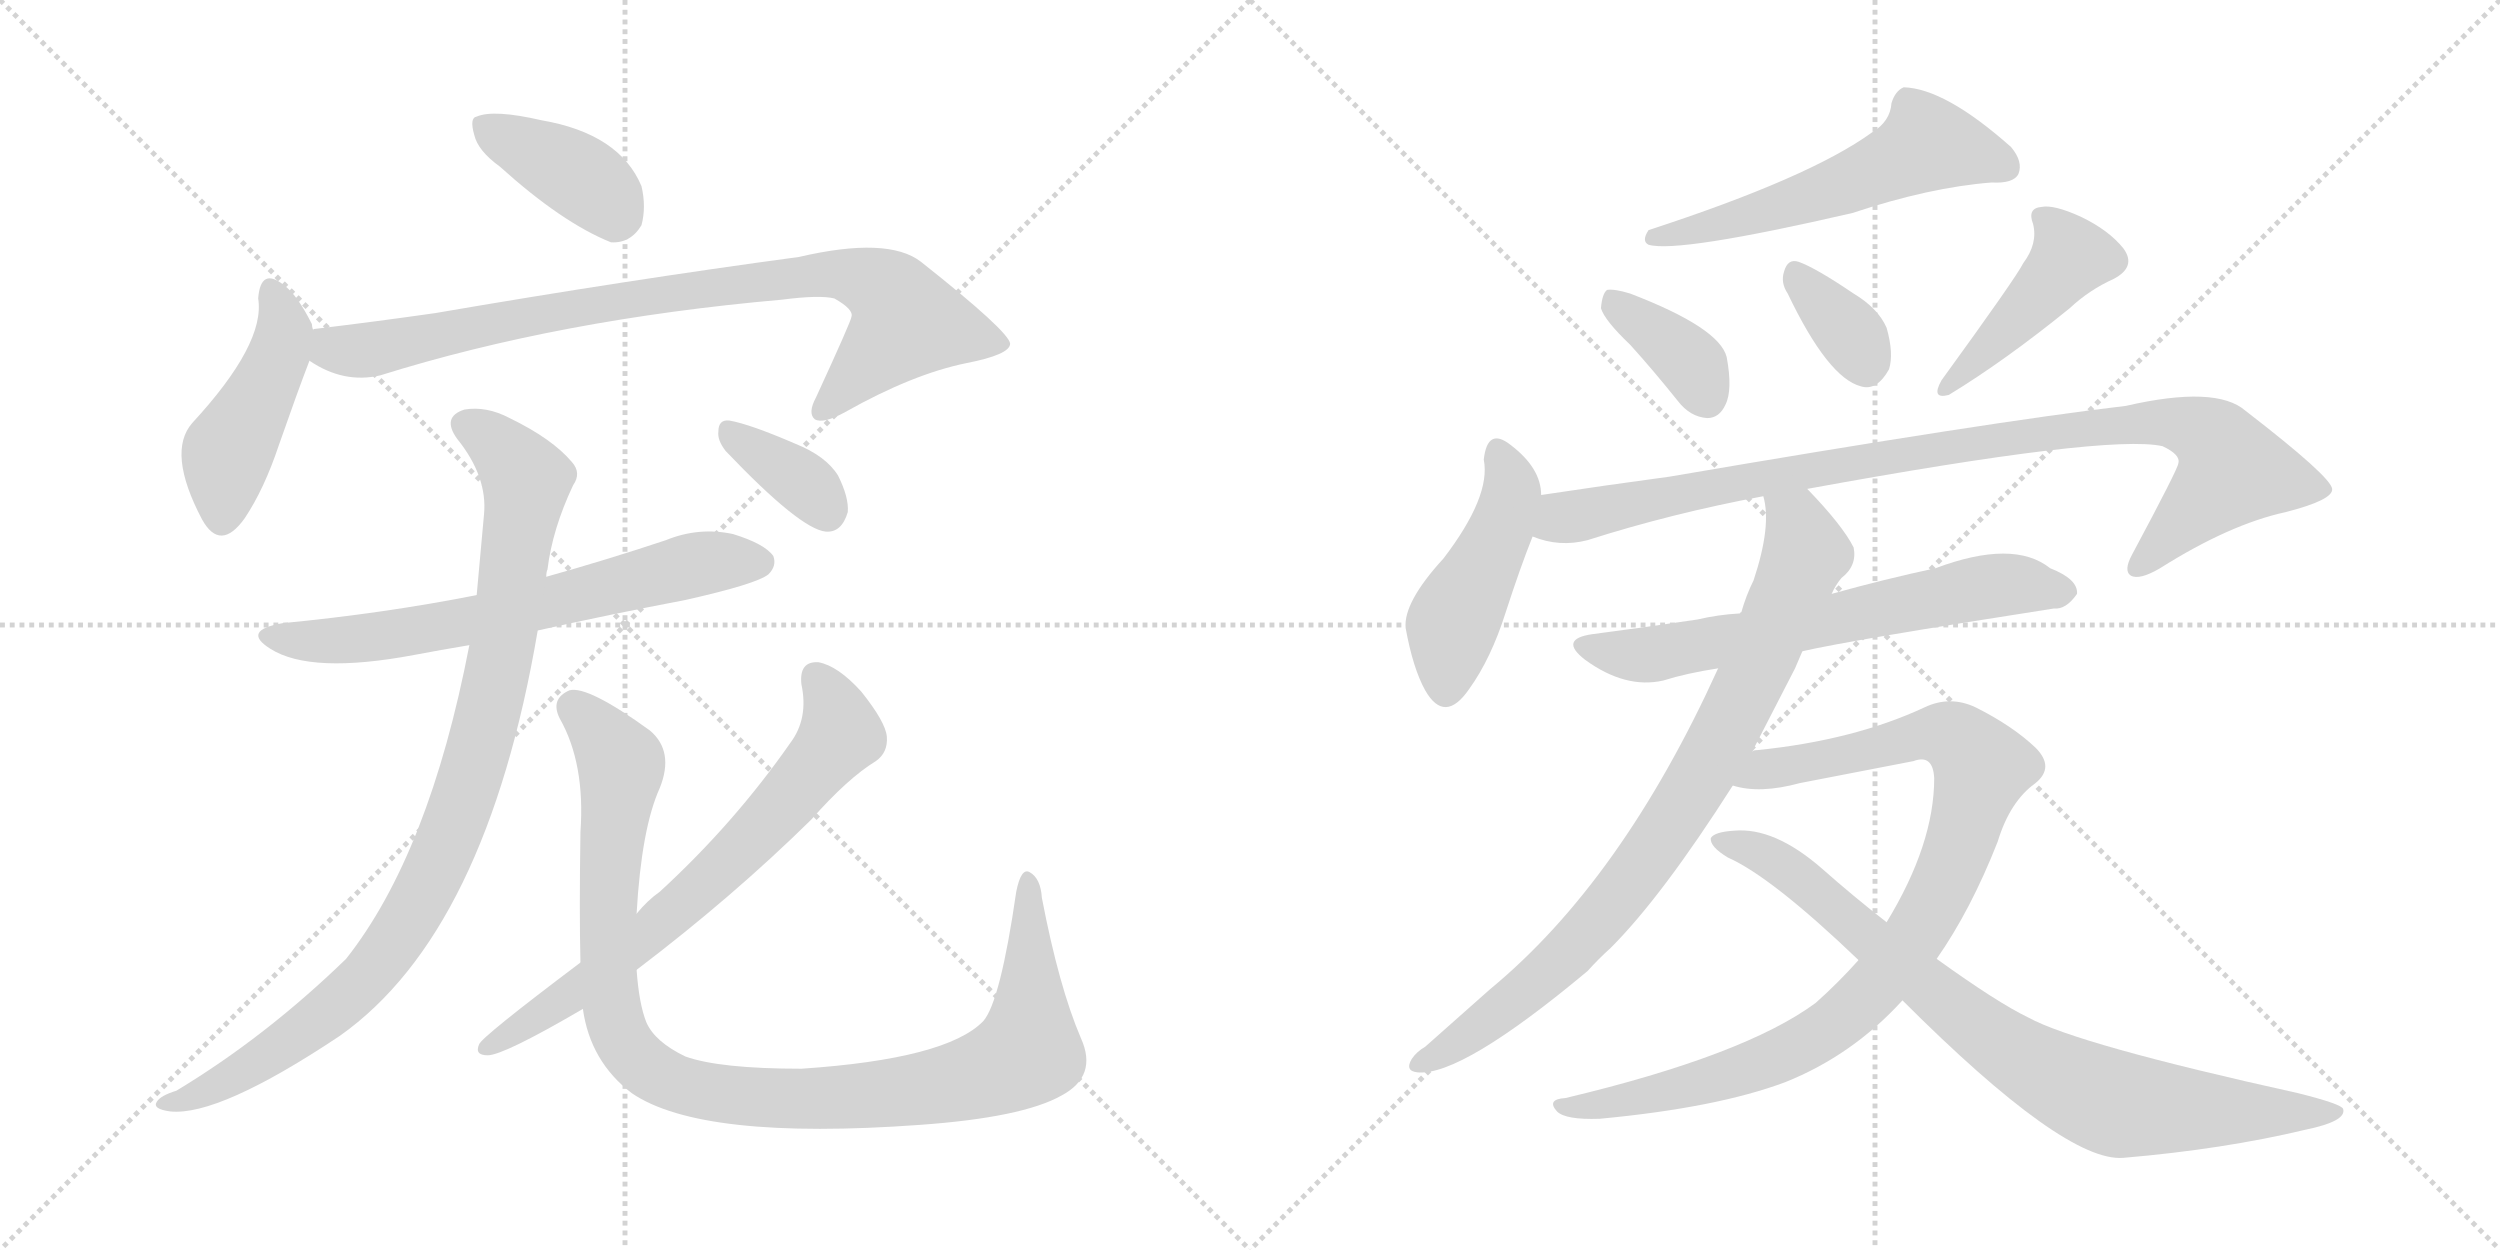 <svg version="1.1" viewBox="0 0 2048 1024" xmlns="http://www.w3.org/2000/svg">
  <g stroke="lightgray" stroke-dasharray="1,1" stroke-width="1" transform="scale(4, 4)">
    <line x1="0" y1="0" x2="256" y2="256"></line>
    <line x1="256" y1="0" x2="0" y2="256"></line>
    <line x1="128" y1="0" x2="128" y2="256"></line>
    <line x1="0" y1="128" x2="256" y2="128"></line>
    <line x1="256" y1="0" x2="512" y2="256"></line>
    <line x1="512" y1="0" x2="256" y2="256"></line>
    <line x1="384" y1="0" x2="384" y2="256"></line>
    <line x1="256" y1="128" x2="512" y2="128"></line>
  </g>
<g transform="scale(1, -1) translate(0, -850)">
   <style type="text/css">
    @keyframes keyframes0 {
      from {
       stroke: black;
       stroke-dashoffset: 387;
       stroke-width: 128;
       }
       56% {
       animation-timing-function: step-end;
       stroke: black;
       stroke-dashoffset: 0;
       stroke-width: 128;
       }
       to {
       stroke: black;
       stroke-width: 1024;
       }
       }
       #make-me-a-hanzi-animation-0 {
         animation: keyframes0 0.565s both;
         animation-delay: 0s;
         animation-timing-function: linear;
       }
    @keyframes keyframes1 {
      from {
       stroke: black;
       stroke-dashoffset: 450;
       stroke-width: 128;
       }
       59% {
       animation-timing-function: step-end;
       stroke: black;
       stroke-dashoffset: 0;
       stroke-width: 128;
       }
       to {
       stroke: black;
       stroke-width: 1024;
       }
       }
       #make-me-a-hanzi-animation-1 {
         animation: keyframes1 0.616s both;
         animation-delay: 0.565s;
         animation-timing-function: linear;
       }
    @keyframes keyframes2 {
      from {
       stroke: black;
       stroke-dashoffset: 862;
       stroke-width: 128;
       }
       74% {
       animation-timing-function: step-end;
       stroke: black;
       stroke-dashoffset: 0;
       stroke-width: 128;
       }
       to {
       stroke: black;
       stroke-width: 1024;
       }
       }
       #make-me-a-hanzi-animation-2 {
         animation: keyframes2 0.951s both;
         animation-delay: 1.181s;
         animation-timing-function: linear;
       }
    @keyframes keyframes3 {
      from {
       stroke: black;
       stroke-dashoffset: 663;
       stroke-width: 128;
       }
       68% {
       animation-timing-function: step-end;
       stroke: black;
       stroke-dashoffset: 0;
       stroke-width: 128;
       }
       to {
       stroke: black;
       stroke-width: 1024;
       }
       }
       #make-me-a-hanzi-animation-3 {
         animation: keyframes3 0.79s both;
         animation-delay: 2.133s;
         animation-timing-function: linear;
       }
    @keyframes keyframes4 {
      from {
       stroke: black;
       stroke-dashoffset: 954;
       stroke-width: 128;
       }
       76% {
       animation-timing-function: step-end;
       stroke: black;
       stroke-dashoffset: 0;
       stroke-width: 128;
       }
       to {
       stroke: black;
       stroke-width: 1024;
       }
       }
       #make-me-a-hanzi-animation-4 {
         animation: keyframes4 1.026s both;
         animation-delay: 2.922s;
         animation-timing-function: linear;
       }
    @keyframes keyframes5 {
      from {
       stroke: black;
       stroke-dashoffset: 1037;
       stroke-width: 128;
       }
       77% {
       animation-timing-function: step-end;
       stroke: black;
       stroke-dashoffset: 0;
       stroke-width: 128;
       }
       to {
       stroke: black;
       stroke-width: 1024;
       }
       }
       #make-me-a-hanzi-animation-5 {
         animation: keyframes5 1.094s both;
         animation-delay: 3.949s;
         animation-timing-function: linear;
       }
    @keyframes keyframes6 {
      from {
       stroke: black;
       stroke-dashoffset: 696;
       stroke-width: 128;
       }
       69% {
       animation-timing-function: step-end;
       stroke: black;
       stroke-dashoffset: 0;
       stroke-width: 128;
       }
       to {
       stroke: black;
       stroke-width: 1024;
       }
       }
       #make-me-a-hanzi-animation-6 {
         animation: keyframes6 0.816s both;
         animation-delay: 5.042s;
         animation-timing-function: linear;
       }
    @keyframes keyframes7 {
      from {
       stroke: black;
       stroke-dashoffset: 357;
       stroke-width: 128;
       }
       54% {
       animation-timing-function: step-end;
       stroke: black;
       stroke-dashoffset: 0;
       stroke-width: 128;
       }
       to {
       stroke: black;
       stroke-width: 1024;
       }
       }
       #make-me-a-hanzi-animation-7 {
         animation: keyframes7 0.541s both;
         animation-delay: 5.859s;
         animation-timing-function: linear;
       }
    @keyframes keyframes8 {
      from {
       stroke: black;
       stroke-dashoffset: 560;
       stroke-width: 128;
       }
       65% {
       animation-timing-function: step-end;
       stroke: black;
       stroke-dashoffset: 0;
       stroke-width: 128;
       }
       to {
       stroke: black;
       stroke-width: 1024;
       }
       }
       #make-me-a-hanzi-animation-8 {
         animation: keyframes8 0.706s both;
         animation-delay: 6.399s;
         animation-timing-function: linear;
       }
    @keyframes keyframes9 {
      from {
       stroke: black;
       stroke-dashoffset: 370;
       stroke-width: 128;
       }
       55% {
       animation-timing-function: step-end;
       stroke: black;
       stroke-dashoffset: 0;
       stroke-width: 128;
       }
       to {
       stroke: black;
       stroke-width: 1024;
       }
       }
       #make-me-a-hanzi-animation-9 {
         animation: keyframes9 0.551s both;
         animation-delay: 7.105s;
         animation-timing-function: linear;
       }
    @keyframes keyframes10 {
      from {
       stroke: black;
       stroke-dashoffset: 346;
       stroke-width: 128;
       }
       53% {
       animation-timing-function: step-end;
       stroke: black;
       stroke-dashoffset: 0;
       stroke-width: 128;
       }
       to {
       stroke: black;
       stroke-width: 1024;
       }
       }
       #make-me-a-hanzi-animation-10 {
         animation: keyframes10 0.532s both;
         animation-delay: 7.656s;
         animation-timing-function: linear;
       }
    @keyframes keyframes11 {
      from {
       stroke: black;
       stroke-dashoffset: 436;
       stroke-width: 128;
       }
       59% {
       animation-timing-function: step-end;
       stroke: black;
       stroke-dashoffset: 0;
       stroke-width: 128;
       }
       to {
       stroke: black;
       stroke-width: 1024;
       }
       }
       #make-me-a-hanzi-animation-11 {
         animation: keyframes11 0.605s both;
         animation-delay: 8.188s;
         animation-timing-function: linear;
       }
    @keyframes keyframes12 {
      from {
       stroke: black;
       stroke-dashoffset: 458;
       stroke-width: 128;
       }
       60% {
       animation-timing-function: step-end;
       stroke: black;
       stroke-dashoffset: 0;
       stroke-width: 128;
       }
       to {
       stroke: black;
       stroke-width: 1024;
       }
       }
       #make-me-a-hanzi-animation-12 {
         animation: keyframes12 0.623s both;
         animation-delay: 8.793s;
         animation-timing-function: linear;
       }
    @keyframes keyframes13 {
      from {
       stroke: black;
       stroke-dashoffset: 962;
       stroke-width: 128;
       }
       76% {
       animation-timing-function: step-end;
       stroke: black;
       stroke-dashoffset: 0;
       stroke-width: 128;
       }
       to {
       stroke: black;
       stroke-width: 1024;
       }
       }
       #make-me-a-hanzi-animation-13 {
         animation: keyframes13 1.033s both;
         animation-delay: 9.415s;
         animation-timing-function: linear;
       }
    @keyframes keyframes14 {
      from {
       stroke: black;
       stroke-dashoffset: 654;
       stroke-width: 128;
       }
       68% {
       animation-timing-function: step-end;
       stroke: black;
       stroke-dashoffset: 0;
       stroke-width: 128;
       }
       to {
       stroke: black;
       stroke-width: 1024;
       }
       }
       #make-me-a-hanzi-animation-14 {
         animation: keyframes14 0.782s both;
         animation-delay: 10.448s;
         animation-timing-function: linear;
       }
    @keyframes keyframes15 {
      from {
       stroke: black;
       stroke-dashoffset: 843;
       stroke-width: 128;
       }
       73% {
       animation-timing-function: step-end;
       stroke: black;
       stroke-dashoffset: 0;
       stroke-width: 128;
       }
       to {
       stroke: black;
       stroke-width: 1024;
       }
       }
       #make-me-a-hanzi-animation-15 {
         animation: keyframes15 0.936s both;
         animation-delay: 11.23s;
         animation-timing-function: linear;
       }
    @keyframes keyframes16 {
      from {
       stroke: black;
       stroke-dashoffset: 951;
       stroke-width: 128;
       }
       76% {
       animation-timing-function: step-end;
       stroke: black;
       stroke-dashoffset: 0;
       stroke-width: 128;
       }
       to {
       stroke: black;
       stroke-width: 1024;
       }
       }
       #make-me-a-hanzi-animation-16 {
         animation: keyframes16 1.024s both;
         animation-delay: 12.167s;
         animation-timing-function: linear;
       }
    @keyframes keyframes17 {
      from {
       stroke: black;
       stroke-dashoffset: 832;
       stroke-width: 128;
       }
       73% {
       animation-timing-function: step-end;
       stroke: black;
       stroke-dashoffset: 0;
       stroke-width: 128;
       }
       to {
       stroke: black;
       stroke-width: 1024;
       }
       }
       #make-me-a-hanzi-animation-17 {
         animation: keyframes17 0.927s both;
         animation-delay: 13.19s;
         animation-timing-function: linear;
       }
</style>
<path d="M 409.5 713.5 Q 460.5 667.5 500.5 651.5 Q 516.5 650.5 525.5 665.5 Q 529.5 680.5 525.5 697.5 Q 507.5 740.5 443.5 751.5 Q 404.5 760.5 390.5 754.5 Q 384.5 753.5 388.5 739.5 Q 391.5 726.5 409.5 713.5 Z" fill="lightgray"></path> 
<path d="M 256.5 579.5 Q 255.5 582.5 255.5 584.5 Q 243.5 608.5 232.5 616.5 Q 213.5 631.5 211.5 605.5 Q 217.5 568.5 157.5 503.5 Q 136.5 479.5 165.5 424.5 Q 180.5 397.5 200.5 425.5 Q 216.5 449.5 228.5 485.5 Q 243.5 528.5 253.5 554.5 L 256.5 579.5 Z" fill="lightgray"></path> 
<path d="M 253.5 554.5 Q 281.5 535.5 311.5 542.5 Q 458.5 588.5 640.5 604.5 Q 671.5 608.5 683.5 605.5 Q 699.5 596.5 697.5 590.5 Q 697.5 587.5 668.5 524.5 Q 661.5 511.5 667.5 506.5 Q 674.5 502.5 692.5 512.5 Q 747.5 543.5 791.5 552.5 Q 827.5 559.5 827.5 568.5 Q 826.5 578.5 754.5 635.5 Q 727.5 656.5 654.5 639.5 Q 513.5 620.5 356.5 593.5 Q 307.5 586.5 257.5 580.5 Q 256.5 580.5 256.5 579.5 C 226.5 574.5 226.5 568.5 253.5 554.5 Z" fill="lightgray"></path> 
<path d="M 440.5 333.5 Q 498.5 346.5 561.5 358.5 Q 619.5 371.5 629.5 379.5 Q 636.5 386.5 633.5 394.5 Q 626.5 404.5 600.5 412.5 Q 572.5 418.5 545.5 407.5 Q 497.5 391.5 447.5 377.5 L 390.5 362.5 Q 314.5 347.5 231.5 339.5 Q 197.5 333.5 221.5 318.5 Q 254.5 297.5 339.5 313.5 Q 360.5 317.5 384.5 321.5 L 440.5 333.5 Z" fill="lightgray"></path> 
<path d="M 447.5 377.5 Q 447.5 381.5 448.5 383.5 Q 452.5 416.5 469.5 452.5 Q 476.5 462.5 468.5 471.5 Q 452.5 490.5 417.5 507.5 Q 398.5 517.5 380.5 514.5 Q 361.5 508.5 374.5 490.5 Q 399.5 459.5 396.5 428.5 L 390.5 362.5 L 384.5 321.5 Q 351.5 150.5 283.5 64.5 Q 217.5 0.5 144.5 -43.5 Q 131.5 -47.5 128.5 -52.5 Q 124.5 -58.5 139.5 -60.5 Q 179.5 -64.5 278.5 1.5 Q 398.5 86.5 440.5 333.5 L 447.5 377.5 Z" fill="lightgray"></path> 
<path d="M 477.5 23.5 Q 483.5 -19.5 517.5 -45.5 Q 574.5 -84.5 753.5 -71.5 Q 837.5 -65.5 869.5 -47.5 Q 899.5 -31.5 885.5 -0.5 Q 867.5 41.5 853.5 114.5 Q 852.5 130.5 843.5 135.5 Q 836.5 139.5 832.5 119.5 Q 819.5 29.5 805.5 13.5 Q 775.5 -17.5 656.5 -25.5 Q 589.5 -25.5 561.5 -15.5 Q 536.5 -3.5 529.5 12.5 Q 523.5 27.5 521.5 55.5 L 521.5 101.5 Q 525.5 171.5 540.5 204.5 Q 552.5 234.5 532.5 251.5 Q 481.5 288.5 466.5 284.5 Q 450.5 277.5 458.5 261.5 Q 479.5 224.5 475.5 168.5 Q 474.5 102.5 475.5 61.5 L 477.5 23.5 Z" fill="lightgray"></path> 
<path d="M 475.5 61.5 Q 394.5 0.5 392.5 -5.5 Q 388.5 -14.5 399.5 -14.5 Q 412.5 -14.5 477.5 23.5 L 521.5 55.5 Q 600.5 115.5 664.5 178.5 Q 694.5 212.5 717.5 226.5 Q 727.5 233.5 726.5 246.5 Q 725.5 258.5 705.5 283.5 Q 686.5 304.5 670.5 307.5 Q 654.5 308.5 656.5 289.5 Q 662.5 261.5 647.5 241.5 Q 601.5 175.5 540.5 119.5 Q 530.5 112.5 521.5 101.5 L 475.5 61.5 Z" fill="lightgray"></path> 
<path d="M 594.5 480.5 Q 655.5 416.5 676.5 414.5 Q 689.5 413.5 694.5 430.5 Q 695.5 442.5 686.5 460.5 Q 676.5 476.5 651.5 486.5 Q 614.5 502.5 597.5 505.5 Q 588.5 506.5 588.5 496.5 Q 587.5 489.5 594.5 480.5 Z" fill="lightgray"></path> 
<path d="M 1533.5 741.5 Q 1482.5 704.5 1350.5 661.5 Q 1344.5 652.5 1350.5 649.5 Q 1374.5 642.5 1517.5 675.5 Q 1580.5 696.5 1631.5 700.5 Q 1649.5 699.5 1653.5 707.5 Q 1657.5 717.5 1647.5 729.5 Q 1593.5 777.5 1559.5 778.5 Q 1552.5 775.5 1549.5 765.5 Q 1548.5 750.5 1533.5 741.5 Z" fill="lightgray"></path> 
<path d="M 1335.5 567.5 Q 1354.5 546.5 1374.5 521.5 Q 1384.5 508.5 1398.5 507.5 Q 1408.5 507.5 1413.5 518.5 Q 1419.5 530.5 1414.5 557.5 Q 1408.5 581.5 1335.5 609.5 Q 1322.5 613.5 1316.5 612.5 Q 1312.5 609.5 1311.5 597.5 Q 1314.5 587.5 1335.5 567.5 Z" fill="lightgray"></path> 
<path d="M 1464.5 609.5 Q 1497.5 540.5 1524.5 533.5 Q 1537.5 529.5 1547.5 547.5 Q 1551.5 560.5 1545.5 581.5 Q 1538.5 597.5 1518.5 609.5 Q 1487.5 630.5 1473.5 635.5 Q 1464.5 638.5 1461.5 627.5 Q 1458.5 618.5 1464.5 609.5 Z" fill="lightgray"></path> 
<path d="M 1657.5 634.5 Q 1651.5 622.5 1590.5 538.5 Q 1581.5 522.5 1596.5 526.5 Q 1642.5 554.5 1695.5 597.5 Q 1711.5 612.5 1731.5 621.5 Q 1750.5 631.5 1739.5 646.5 Q 1727.5 661.5 1704.5 672.5 Q 1682.5 682.5 1672.5 680.5 Q 1660.5 679.5 1665.5 666.5 Q 1669.5 650.5 1657.5 634.5 Z" fill="lightgray"></path> 
<path d="M 1262.5 444.5 Q 1262.5 466.5 1237.5 485.5 Q 1218.5 500.5 1215.5 473.5 Q 1221.5 443.5 1182.5 392.5 Q 1149.5 356.5 1151.5 335.5 Q 1157.5 302.5 1167.5 284.5 Q 1183.5 256.5 1203.5 285.5 Q 1221.5 310.5 1233.5 348.5 Q 1245.5 385.5 1255.5 410.5 L 1262.5 444.5 Z" fill="lightgray"></path> 
<path d="M 1480.5 449.5 Q 1726.5 494.5 1771.5 484.5 Q 1786.5 477.5 1784.5 470.5 Q 1784.5 466.5 1746.5 395.5 Q 1739.5 382.5 1745.5 378.5 Q 1752.5 374.5 1769.5 384.5 Q 1826.5 420.5 1872.5 430.5 Q 1911.5 440.5 1910.5 449.5 Q 1909.5 459.5 1839.5 513.5 Q 1815.5 534.5 1741.5 517.5 Q 1630.5 504.5 1367.5 459.5 Q 1315.5 452.5 1262.5 444.5 C 1232.5 440.5 1226.5 417.5 1255.5 410.5 Q 1277.5 401.5 1300.5 407.5 Q 1369.5 429.5 1444.5 443.5 L 1480.5 449.5 Z" fill="lightgray"></path> 
<path d="M 1476.5 316.5 Q 1515.5 325.5 1682.5 351.5 Q 1692.5 350.5 1701.5 363.5 Q 1702.5 375.5 1679.5 384.5 Q 1649.5 408.5 1585.5 384.5 Q 1543.5 375.5 1500.5 363.5 L 1425.5 347.5 Q 1407.5 346.5 1390.5 342.5 Q 1350.5 336.5 1304.5 330.5 Q 1276.5 326.5 1298.5 309.5 Q 1331.5 285.5 1362.5 292.5 Q 1381.5 298.5 1407.5 302.5 L 1476.5 316.5 Z" fill="lightgray"></path> 
<path d="M 1435.5 234.5 L 1470.5 302.5 L 1476.5 316.5 L 1500.5 363.5 Q 1503.5 370.5 1508.5 376.5 Q 1521.5 386.5 1518.5 401.5 Q 1509.5 419.5 1480.5 449.5 C 1460.5 471.5 1441.5 473.5 1444.5 443.5 Q 1451.5 419.5 1436.5 374.5 Q 1430.5 362.5 1426.5 348.5 Q 1425.5 348.5 1425.5 347.5 L 1407.5 302.5 Q 1328.5 128.5 1220.5 39.5 L 1167.5 -7.5 Q 1160.5 -11.5 1156.5 -17.5 Q 1150.5 -27.5 1161.5 -28.5 Q 1197.5 -31.5 1300.5 54.5 Q 1309.5 64.5 1319.5 73.5 Q 1361.5 115.5 1419.5 206.5 L 1435.5 234.5 Z" fill="lightgray"></path> 
<path d="M 1586.5 64.5 Q 1614.5 104.5 1636.5 160.5 Q 1646.5 193.5 1667.5 208.5 Q 1683.5 221.5 1667.5 237.5 Q 1648.5 255.5 1618.5 270.5 Q 1597.5 280.5 1576.5 270.5 Q 1518.5 243.5 1439.5 235.5 Q 1436.5 235.5 1435.5 234.5 C 1405.5 230.5 1389.5 210.5 1419.5 206.5 Q 1441.5 199.5 1474.5 208.5 L 1567.5 226.5 Q 1583.5 232.5 1584.5 212.5 Q 1584.5 158.5 1545.5 94.5 L 1522.5 63.5 Q 1506.5 45.5 1487.5 28.5 Q 1429.5 -14.5 1282.5 -49.5 Q 1266.5 -50.5 1275.5 -60.5 Q 1282.5 -67.5 1310.5 -66.5 Q 1406.5 -57.5 1462.5 -36.5 Q 1517.5 -14.5 1558.5 30.5 L 1586.5 64.5 Z" fill="lightgray"></path> 
<path d="M 1558.5 30.5 Q 1691.5 -102.5 1739.5 -98.5 Q 1821.5 -91.5 1888.5 -75.5 Q 1922.5 -68.5 1919.5 -58.5 Q 1918.5 -54.5 1882.5 -45.5 Q 1701.5 -5.5 1661.5 16.5 Q 1636.5 28.5 1586.5 64.5 L 1545.5 94.5 Q 1518.5 115.5 1492.5 138.5 Q 1453.5 172.5 1420.5 169.5 Q 1404.5 168.5 1401.5 163.5 Q 1400.5 156.5 1415.5 147.5 Q 1451.5 131.5 1522.5 63.5 L 1558.5 30.5 Z" fill="lightgray"></path> 
      <clipPath id="make-me-a-hanzi-clip-0">
      <path d="M 409.5 713.5 Q 460.5 667.5 500.5 651.5 Q 516.5 650.5 525.5 665.5 Q 529.5 680.5 525.5 697.5 Q 507.5 740.5 443.5 751.5 Q 404.5 760.5 390.5 754.5 Q 384.5 753.5 388.5 739.5 Q 391.5 726.5 409.5 713.5 Z" fill="lightgray"></path>
      </clipPath>
      <path clip-path="url(#make-me-a-hanzi-clip-0)" d="M 397.5 745.5 L 468.5 709.5 L 505.5 674.5 " fill="none" id="make-me-a-hanzi-animation-0" stroke-dasharray="259 518" stroke-linecap="round"></path>

      <clipPath id="make-me-a-hanzi-clip-1">
      <path d="M 256.5 579.5 Q 255.5 582.5 255.5 584.5 Q 243.5 608.5 232.5 616.5 Q 213.5 631.5 211.5 605.5 Q 217.5 568.5 157.5 503.5 Q 136.5 479.5 165.5 424.5 Q 180.5 397.5 200.5 425.5 Q 216.5 449.5 228.5 485.5 Q 243.5 528.5 253.5 554.5 L 256.5 579.5 Z" fill="lightgray"></path>
      </clipPath>
      <path clip-path="url(#make-me-a-hanzi-clip-1)" d="M 222.5 610.5 L 232.5 576.5 L 186.5 479.5 L 181.5 428.5 " fill="none" id="make-me-a-hanzi-animation-1" stroke-dasharray="322 644" stroke-linecap="round"></path>

      <clipPath id="make-me-a-hanzi-clip-2">
      <path d="M 253.5 554.5 Q 281.5 535.5 311.5 542.5 Q 458.5 588.5 640.5 604.5 Q 671.5 608.5 683.5 605.5 Q 699.5 596.5 697.5 590.5 Q 697.5 587.5 668.5 524.5 Q 661.5 511.5 667.5 506.5 Q 674.5 502.5 692.5 512.5 Q 747.5 543.5 791.5 552.5 Q 827.5 559.5 827.5 568.5 Q 826.5 578.5 754.5 635.5 Q 727.5 656.5 654.5 639.5 Q 513.5 620.5 356.5 593.5 Q 307.5 586.5 257.5 580.5 Q 256.5 580.5 256.5 579.5 C 226.5 574.5 226.5 568.5 253.5 554.5 Z" fill="lightgray"></path>
      </clipPath>
      <path clip-path="url(#make-me-a-hanzi-clip-2)" d="M 264.5 572.5 L 272.5 564.5 L 301.5 562.5 L 464.5 596.5 L 686.5 626.5 L 723.5 613.5 L 743.5 585.5 L 672.5 512.5 " fill="none" id="make-me-a-hanzi-animation-2" stroke-dasharray="734 1468" stroke-linecap="round"></path>

      <clipPath id="make-me-a-hanzi-clip-3">
      <path d="M 440.5 333.5 Q 498.5 346.5 561.5 358.5 Q 619.5 371.5 629.5 379.5 Q 636.5 386.5 633.5 394.5 Q 626.5 404.5 600.5 412.5 Q 572.5 418.5 545.5 407.5 Q 497.5 391.5 447.5 377.5 L 390.5 362.5 Q 314.5 347.5 231.5 339.5 Q 197.5 333.5 221.5 318.5 Q 254.5 297.5 339.5 313.5 Q 360.5 317.5 384.5 321.5 L 440.5 333.5 Z" fill="lightgray"></path>
      </clipPath>
      <path clip-path="url(#make-me-a-hanzi-clip-3)" d="M 223.5 330.5 L 250.5 324.5 L 307.5 327.5 L 401.5 344.5 L 579.5 389.5 L 622.5 389.5 " fill="none" id="make-me-a-hanzi-animation-3" stroke-dasharray="535 1070" stroke-linecap="round"></path>

      <clipPath id="make-me-a-hanzi-clip-4">
      <path d="M 447.5 377.5 Q 447.5 381.5 448.5 383.5 Q 452.5 416.5 469.5 452.5 Q 476.5 462.5 468.5 471.5 Q 452.5 490.5 417.5 507.5 Q 398.5 517.5 380.5 514.5 Q 361.5 508.5 374.5 490.5 Q 399.5 459.5 396.5 428.5 L 390.5 362.5 L 384.5 321.5 Q 351.5 150.5 283.5 64.5 Q 217.5 0.5 144.5 -43.5 Q 131.5 -47.5 128.5 -52.5 Q 124.5 -58.5 139.5 -60.5 Q 179.5 -64.5 278.5 1.5 Q 398.5 86.5 440.5 333.5 L 447.5 377.5 Z" fill="lightgray"></path>
      </clipPath>
      <path clip-path="url(#make-me-a-hanzi-clip-4)" d="M 382.5 501.5 L 413.5 480.5 L 431.5 457.5 L 400.5 269.5 L 359.5 144.5 L 319.5 73.5 L 279.5 29.5 L 224.5 -12.5 L 160.5 -47.5 L 135.5 -54.5 " fill="none" id="make-me-a-hanzi-animation-4" stroke-dasharray="826 1652" stroke-linecap="round"></path>

      <clipPath id="make-me-a-hanzi-clip-5">
      <path d="M 477.5 23.5 Q 483.5 -19.5 517.5 -45.5 Q 574.5 -84.5 753.5 -71.5 Q 837.5 -65.5 869.5 -47.5 Q 899.5 -31.5 885.5 -0.5 Q 867.5 41.5 853.5 114.5 Q 852.5 130.5 843.5 135.5 Q 836.5 139.5 832.5 119.5 Q 819.5 29.5 805.5 13.5 Q 775.5 -17.5 656.5 -25.5 Q 589.5 -25.5 561.5 -15.5 Q 536.5 -3.5 529.5 12.5 Q 523.5 27.5 521.5 55.5 L 521.5 101.5 Q 525.5 171.5 540.5 204.5 Q 552.5 234.5 532.5 251.5 Q 481.5 288.5 466.5 284.5 Q 450.5 277.5 458.5 261.5 Q 479.5 224.5 475.5 168.5 Q 474.5 102.5 475.5 61.5 L 477.5 23.5 Z" fill="lightgray"></path>
      </clipPath>
      <path clip-path="url(#make-me-a-hanzi-clip-5)" d="M 470.5 270.5 L 509.5 221.5 L 498.5 124.5 L 501.5 20.5 L 517.5 -13.5 L 548.5 -35.5 L 593.5 -46.5 L 676.5 -50.5 L 761.5 -41.5 L 832.5 -18.5 L 842.5 -11.5 L 842.5 127.5 " fill="none" id="make-me-a-hanzi-animation-5" stroke-dasharray="909 1818" stroke-linecap="round"></path>

      <clipPath id="make-me-a-hanzi-clip-6">
      <path d="M 475.5 61.5 Q 394.5 0.5 392.5 -5.5 Q 388.5 -14.5 399.5 -14.5 Q 412.5 -14.5 477.5 23.5 L 521.5 55.5 Q 600.5 115.5 664.5 178.5 Q 694.5 212.5 717.5 226.5 Q 727.5 233.5 726.5 246.5 Q 725.5 258.5 705.5 283.5 Q 686.5 304.5 670.5 307.5 Q 654.5 308.5 656.5 289.5 Q 662.5 261.5 647.5 241.5 Q 601.5 175.5 540.5 119.5 Q 530.5 112.5 521.5 101.5 L 475.5 61.5 Z" fill="lightgray"></path>
      </clipPath>
      <path clip-path="url(#make-me-a-hanzi-clip-6)" d="M 668.5 294.5 L 682.5 272.5 L 687.5 247.5 L 651.5 201.5 L 589.5 136.5 L 485.5 47.5 L 398.5 -7.5 " fill="none" id="make-me-a-hanzi-animation-6" stroke-dasharray="568 1136" stroke-linecap="round"></path>

      <clipPath id="make-me-a-hanzi-clip-7">
      <path d="M 594.5 480.5 Q 655.5 416.5 676.5 414.5 Q 689.5 413.5 694.5 430.5 Q 695.5 442.5 686.5 460.5 Q 676.5 476.5 651.5 486.5 Q 614.5 502.5 597.5 505.5 Q 588.5 506.5 588.5 496.5 Q 587.5 489.5 594.5 480.5 Z" fill="lightgray"></path>
      </clipPath>
      <path clip-path="url(#make-me-a-hanzi-clip-7)" d="M 599.5 494.5 L 657.5 455.5 L 677.5 431.5 " fill="none" id="make-me-a-hanzi-animation-7" stroke-dasharray="229 458" stroke-linecap="round"></path>

      <clipPath id="make-me-a-hanzi-clip-8">
      <path d="M 1533.5 741.5 Q 1482.5 704.5 1350.5 661.5 Q 1344.5 652.5 1350.5 649.5 Q 1374.5 642.5 1517.5 675.5 Q 1580.5 696.5 1631.5 700.5 Q 1649.5 699.5 1653.5 707.5 Q 1657.5 717.5 1647.5 729.5 Q 1593.5 777.5 1559.5 778.5 Q 1552.5 775.5 1549.5 765.5 Q 1548.5 750.5 1533.5 741.5 Z" fill="lightgray"></path>
      </clipPath>
      <path clip-path="url(#make-me-a-hanzi-clip-8)" d="M 1643.5 713.5 L 1577.5 730.5 L 1477.5 685.5 L 1354.5 655.5 " fill="none" id="make-me-a-hanzi-animation-8" stroke-dasharray="432 864" stroke-linecap="round"></path>

      <clipPath id="make-me-a-hanzi-clip-9">
      <path d="M 1335.5 567.5 Q 1354.5 546.5 1374.5 521.5 Q 1384.5 508.5 1398.5 507.5 Q 1408.5 507.5 1413.5 518.5 Q 1419.5 530.5 1414.5 557.5 Q 1408.5 581.5 1335.5 609.5 Q 1322.5 613.5 1316.5 612.5 Q 1312.5 609.5 1311.5 597.5 Q 1314.5 587.5 1335.5 567.5 Z" fill="lightgray"></path>
      </clipPath>
      <path clip-path="url(#make-me-a-hanzi-clip-9)" d="M 1320.5 602.5 L 1387.5 549.5 L 1398.5 523.5 " fill="none" id="make-me-a-hanzi-animation-9" stroke-dasharray="242 484" stroke-linecap="round"></path>

      <clipPath id="make-me-a-hanzi-clip-10">
      <path d="M 1464.5 609.5 Q 1497.5 540.5 1524.5 533.5 Q 1537.5 529.5 1547.5 547.5 Q 1551.5 560.5 1545.5 581.5 Q 1538.5 597.5 1518.5 609.5 Q 1487.5 630.5 1473.5 635.5 Q 1464.5 638.5 1461.5 627.5 Q 1458.5 618.5 1464.5 609.5 Z" fill="lightgray"></path>
      </clipPath>
      <path clip-path="url(#make-me-a-hanzi-clip-10)" d="M 1472.5 623.5 L 1515.5 577.5 L 1528.5 553.5 " fill="none" id="make-me-a-hanzi-animation-10" stroke-dasharray="218 436" stroke-linecap="round"></path>

      <clipPath id="make-me-a-hanzi-clip-11">
      <path d="M 1657.5 634.5 Q 1651.5 622.5 1590.5 538.5 Q 1581.5 522.5 1596.5 526.5 Q 1642.5 554.5 1695.5 597.5 Q 1711.5 612.5 1731.5 621.5 Q 1750.5 631.5 1739.5 646.5 Q 1727.5 661.5 1704.5 672.5 Q 1682.5 682.5 1672.5 680.5 Q 1660.5 679.5 1665.5 666.5 Q 1669.5 650.5 1657.5 634.5 Z" fill="lightgray"></path>
      </clipPath>
      <path clip-path="url(#make-me-a-hanzi-clip-11)" d="M 1676.5 669.5 L 1695.5 637.5 L 1619.5 555.5 L 1601.5 545.5 L 1599.5 535.5 " fill="none" id="make-me-a-hanzi-animation-11" stroke-dasharray="308 616" stroke-linecap="round"></path>

      <clipPath id="make-me-a-hanzi-clip-12">
      <path d="M 1262.5 444.5 Q 1262.5 466.5 1237.5 485.5 Q 1218.5 500.5 1215.5 473.5 Q 1221.5 443.5 1182.5 392.5 Q 1149.5 356.5 1151.5 335.5 Q 1157.5 302.5 1167.5 284.5 Q 1183.5 256.5 1203.5 285.5 Q 1221.5 310.5 1233.5 348.5 Q 1245.5 385.5 1255.5 410.5 L 1262.5 444.5 Z" fill="lightgray"></path>
      </clipPath>
      <path clip-path="url(#make-me-a-hanzi-clip-12)" d="M 1227.5 478.5 L 1237.5 443.5 L 1218.5 391.5 L 1188.5 335.5 L 1184.5 288.5 " fill="none" id="make-me-a-hanzi-animation-12" stroke-dasharray="330 660" stroke-linecap="round"></path>

      <clipPath id="make-me-a-hanzi-clip-13">
      <path d="M 1480.5 449.5 Q 1726.5 494.5 1771.5 484.5 Q 1786.5 477.5 1784.5 470.5 Q 1784.5 466.5 1746.5 395.5 Q 1739.5 382.5 1745.5 378.5 Q 1752.5 374.5 1769.5 384.5 Q 1826.5 420.5 1872.5 430.5 Q 1911.5 440.5 1910.5 449.5 Q 1909.5 459.5 1839.5 513.5 Q 1815.5 534.5 1741.5 517.5 Q 1630.5 504.5 1367.5 459.5 Q 1315.5 452.5 1262.5 444.5 C 1232.5 440.5 1226.5 417.5 1255.5 410.5 Q 1277.5 401.5 1300.5 407.5 Q 1369.5 429.5 1444.5 443.5 L 1480.5 449.5 Z" fill="lightgray"></path>
      </clipPath>
      <path clip-path="url(#make-me-a-hanzi-clip-13)" d="M 1264.5 414.5 L 1280.5 425.5 L 1380.5 447.5 L 1482.5 465.5 L 1491.5 462.5 L 1500.5 469.5 L 1515.5 467.5 L 1570.5 480.5 L 1756.5 503.5 L 1801.5 497.5 L 1825.5 474.5 L 1827.5 462.5 L 1750.5 384.5 " fill="none" id="make-me-a-hanzi-animation-13" stroke-dasharray="834 1668" stroke-linecap="round"></path>

      <clipPath id="make-me-a-hanzi-clip-14">
      <path d="M 1476.5 316.5 Q 1515.5 325.5 1682.5 351.5 Q 1692.5 350.5 1701.5 363.5 Q 1702.5 375.5 1679.5 384.5 Q 1649.5 408.5 1585.5 384.5 Q 1543.5 375.5 1500.5 363.5 L 1425.5 347.5 Q 1407.5 346.5 1390.5 342.5 Q 1350.5 336.5 1304.5 330.5 Q 1276.5 326.5 1298.5 309.5 Q 1331.5 285.5 1362.5 292.5 Q 1381.5 298.5 1407.5 302.5 L 1476.5 316.5 Z" fill="lightgray"></path>
      </clipPath>
      <path clip-path="url(#make-me-a-hanzi-clip-14)" d="M 1299.5 320.5 L 1353.5 313.5 L 1620.5 368.5 L 1655.5 371.5 L 1690.5 365.5 " fill="none" id="make-me-a-hanzi-animation-14" stroke-dasharray="526 1052" stroke-linecap="round"></path>

      <clipPath id="make-me-a-hanzi-clip-15">
      <path d="M 1435.5 234.5 L 1470.5 302.5 L 1476.5 316.5 L 1500.5 363.5 Q 1503.5 370.5 1508.5 376.5 Q 1521.5 386.5 1518.5 401.5 Q 1509.5 419.5 1480.5 449.5 C 1460.5 471.5 1441.5 473.5 1444.5 443.5 Q 1451.5 419.5 1436.5 374.5 Q 1430.5 362.5 1426.5 348.5 Q 1425.5 348.5 1425.5 347.5 L 1407.5 302.5 Q 1328.5 128.5 1220.5 39.5 L 1167.5 -7.5 Q 1160.5 -11.5 1156.5 -17.5 Q 1150.5 -27.5 1161.5 -28.5 Q 1197.5 -31.5 1300.5 54.5 Q 1309.5 64.5 1319.5 73.5 Q 1361.5 115.5 1419.5 206.5 L 1435.5 234.5 Z" fill="lightgray"></path>
      </clipPath>
      <path clip-path="url(#make-me-a-hanzi-clip-15)" d="M 1451.5 439.5 L 1471.5 422.5 L 1479.5 397.5 L 1435.5 294.5 L 1383.5 196.5 L 1337.5 130.5 L 1278.5 62.5 L 1186.5 -9.5 L 1164.5 -20.5 " fill="none" id="make-me-a-hanzi-animation-15" stroke-dasharray="715 1430" stroke-linecap="round"></path>

      <clipPath id="make-me-a-hanzi-clip-16">
      <path d="M 1586.5 64.5 Q 1614.5 104.5 1636.5 160.5 Q 1646.5 193.5 1667.5 208.5 Q 1683.5 221.5 1667.5 237.5 Q 1648.5 255.5 1618.5 270.5 Q 1597.5 280.5 1576.5 270.5 Q 1518.5 243.5 1439.5 235.5 Q 1436.5 235.5 1435.5 234.5 C 1405.5 230.5 1389.5 210.5 1419.5 206.5 Q 1441.5 199.5 1474.5 208.5 L 1567.5 226.5 Q 1583.5 232.5 1584.5 212.5 Q 1584.5 158.5 1545.5 94.5 L 1522.5 63.5 Q 1506.5 45.5 1487.5 28.5 Q 1429.5 -14.5 1282.5 -49.5 Q 1266.5 -50.5 1275.5 -60.5 Q 1282.5 -67.5 1310.5 -66.5 Q 1406.5 -57.5 1462.5 -36.5 Q 1517.5 -14.5 1558.5 30.5 L 1586.5 64.5 Z" fill="lightgray"></path>
      </clipPath>
      <path clip-path="url(#make-me-a-hanzi-clip-16)" d="M 1426.5 208.5 L 1449.5 220.5 L 1590.5 249.5 L 1610.5 238.5 L 1623.5 217.5 L 1596.5 134.5 L 1576.5 95.5 L 1544.5 51.5 L 1506.5 13.5 L 1426.5 -27.5 L 1370.5 -43.5 L 1281.5 -56.5 " fill="none" id="make-me-a-hanzi-animation-16" stroke-dasharray="823 1646" stroke-linecap="round"></path>

      <clipPath id="make-me-a-hanzi-clip-17">
      <path d="M 1558.5 30.5 Q 1691.5 -102.5 1739.5 -98.5 Q 1821.5 -91.5 1888.5 -75.5 Q 1922.5 -68.5 1919.5 -58.5 Q 1918.5 -54.5 1882.5 -45.5 Q 1701.5 -5.5 1661.5 16.5 Q 1636.5 28.5 1586.5 64.5 L 1545.5 94.5 Q 1518.5 115.5 1492.5 138.5 Q 1453.5 172.5 1420.5 169.5 Q 1404.5 168.5 1401.5 163.5 Q 1400.5 156.5 1415.5 147.5 Q 1451.5 131.5 1522.5 63.5 L 1558.5 30.5 Z" fill="lightgray"></path>
      </clipPath>
      <path clip-path="url(#make-me-a-hanzi-clip-17)" d="M 1407.5 161.5 L 1437.5 153.5 L 1474.5 131.5 L 1602.5 20.5 L 1698.5 -40.5 L 1736.5 -55.5 L 1914.5 -60.5 " fill="none" id="make-me-a-hanzi-animation-17" stroke-dasharray="704 1408" stroke-linecap="round"></path>

</g>
</svg>
